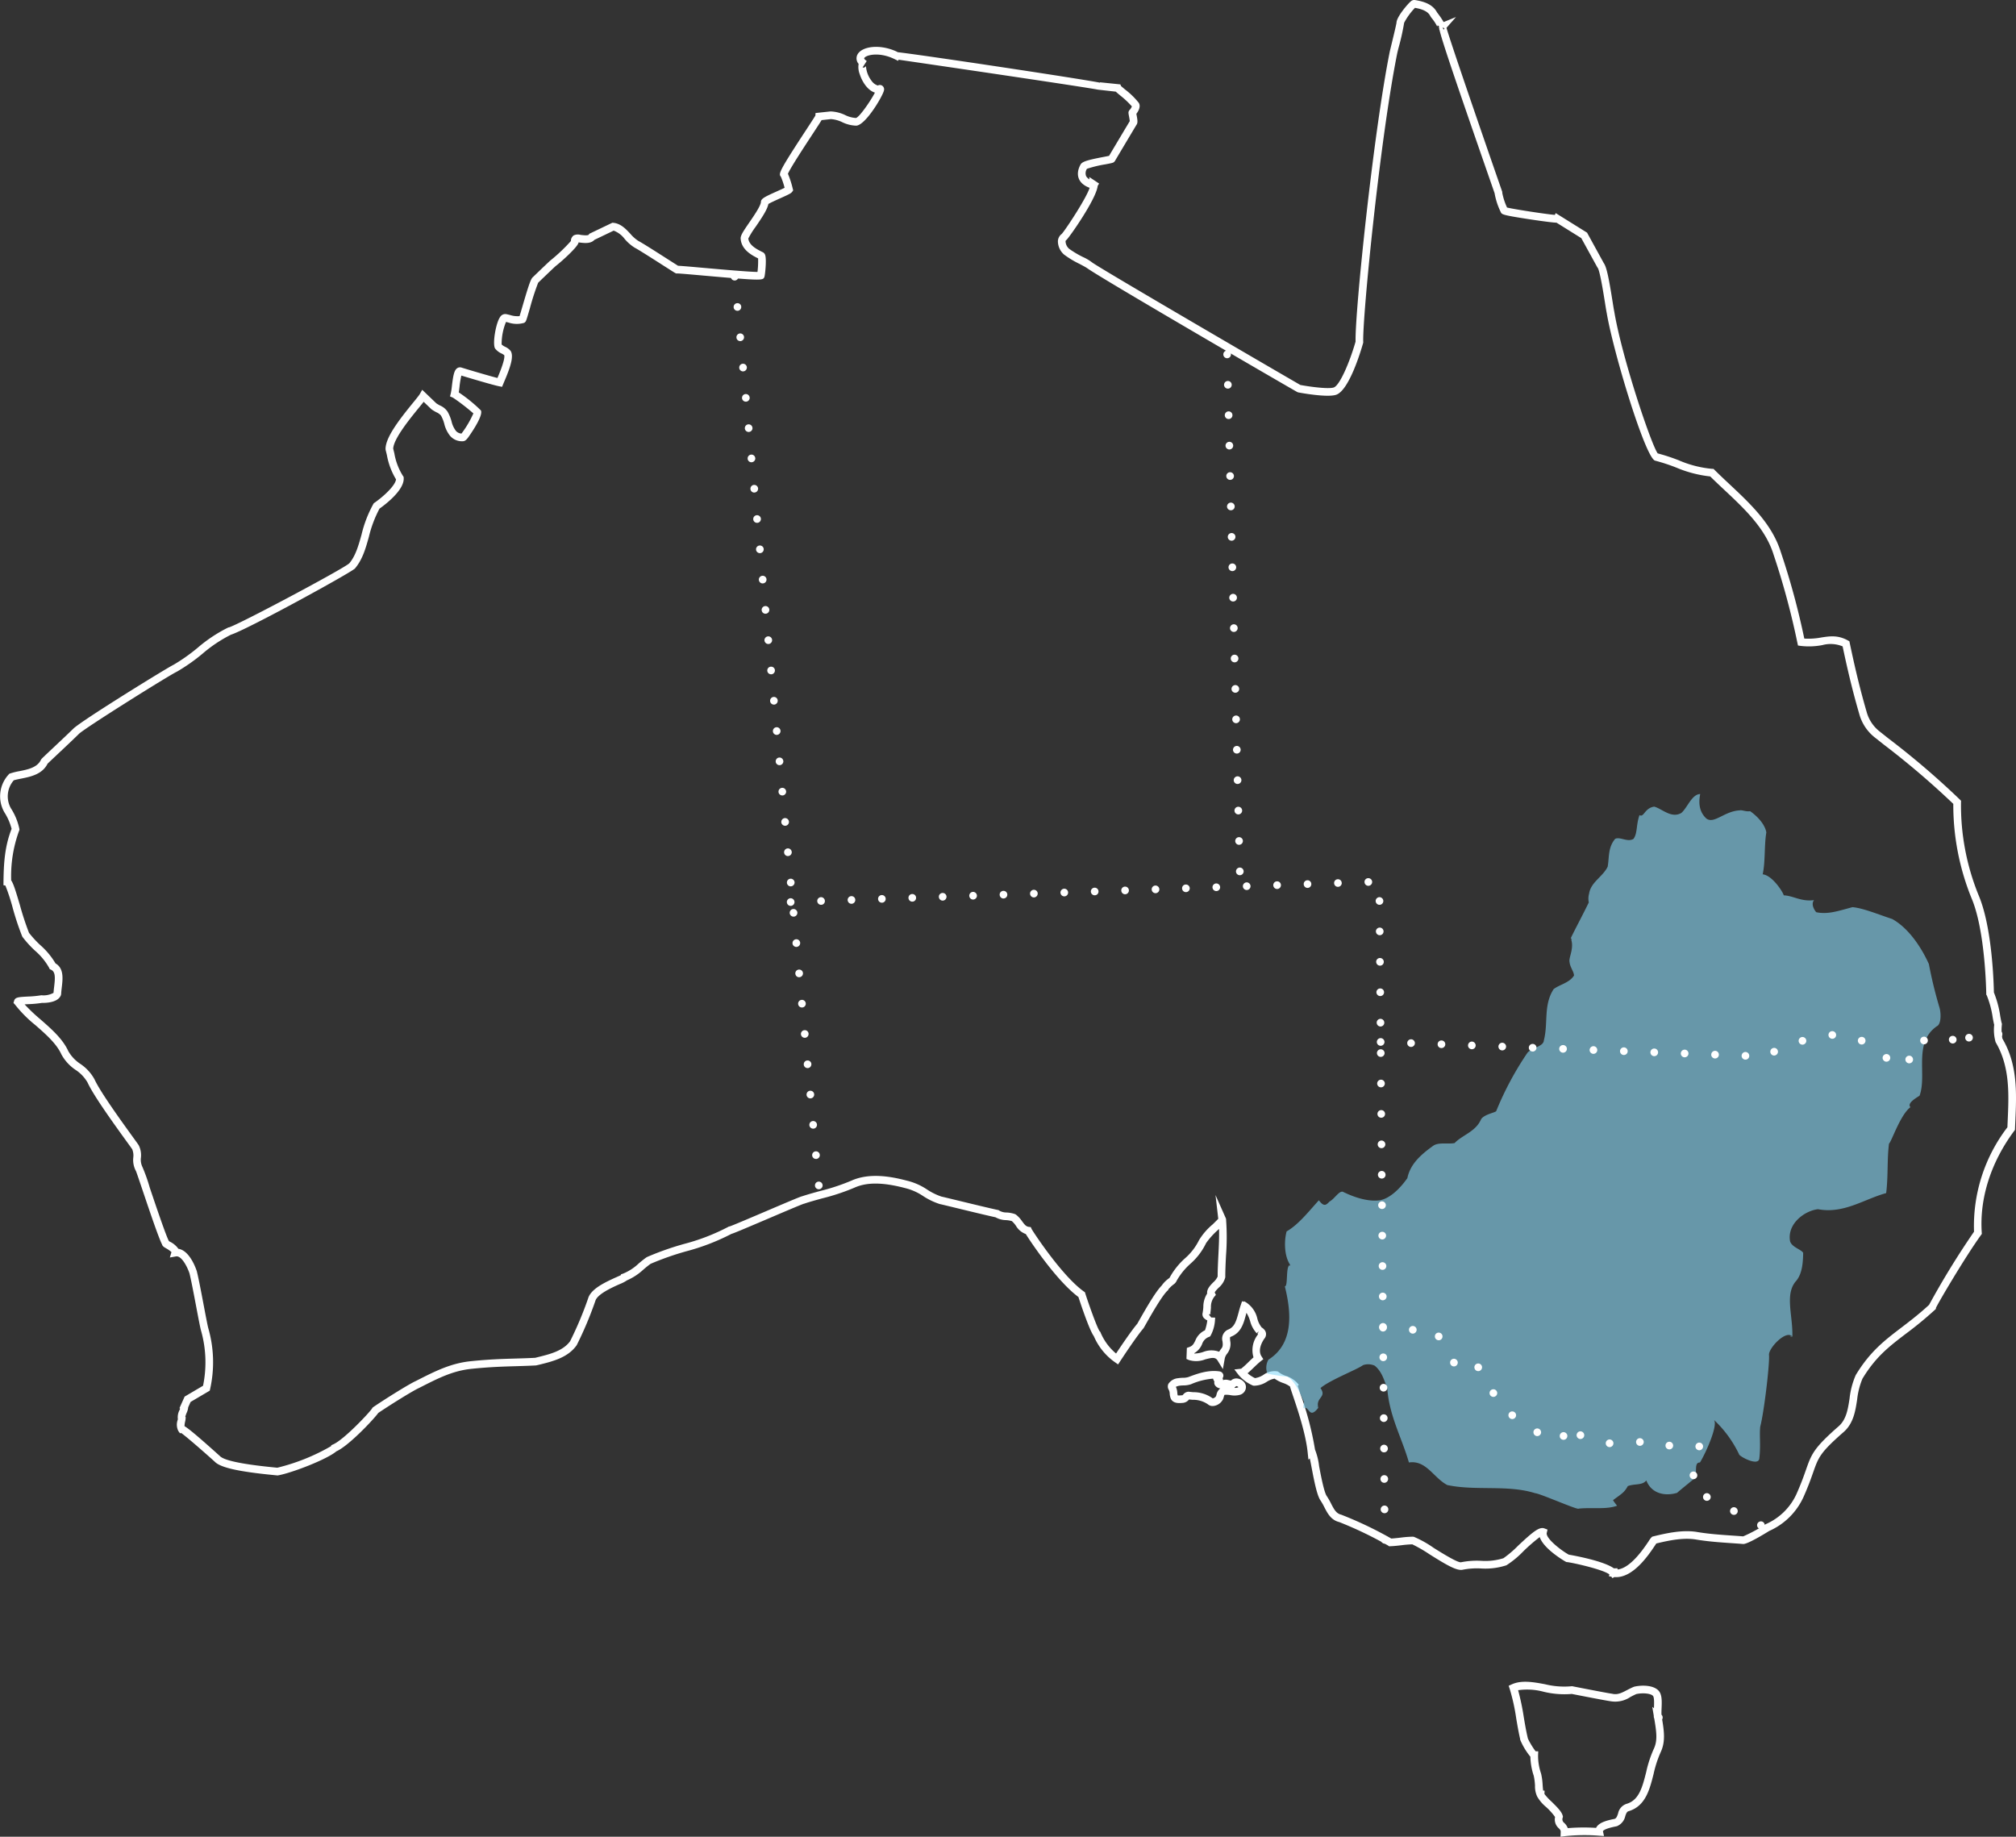 <svg xmlns="http://www.w3.org/2000/svg" viewBox="0 0 431.772 393.375"><rect x="0" y="0" width="431.772" height="393.375" fill="#333333" stroke="none"/><defs><style>.a{fill:#fff;}.b{fill:#8adaf9;opacity:0.6;}</style></defs><title>Basin-Aus-Map</title><path class="a" d="M1004.837,645.484a1.495,1.495,0,0,1-1.005-.36,5.514,5.514,0,0,0-3.293-.972c-.253-.022-.503-.045-.749-.072-.018.019-.037.04-.057.06a1.867,1.867,0,0,1-1.193.664l-.174.014c-.719.062-2.053.171-2.519-.998a3.485,3.485,0,0,1-.202-.998,1.887,1.887,0,0,0-.182-.781,1.363,1.363,0,0,1-.102-1.3,2.772,2.772,0,0,1,2.077-1.216,8.578,8.578,0,0,1,1.045-.088,3.843,3.843,0,0,0,1.153-.155c1.869-.704,4.198-1.575,6.668-1.215a.95.95,0,0,1,.798.647.925.925,0,0,1-.144.817.85.85,0,0,1,.104.418,1.792,1.792,0,0,1,.964-.069l.721.162a1.709,1.709,0,0,1,1.522-.432,2.201,2.201,0,0,1,1.399.872,1.633,1.633,0,0,1,.222,1.457,1.796,1.796,0,0,1-1.098,1.114,4.484,4.484,0,0,1-2.169.093,4.782,4.782,0,0,0-1.24-.054,1.972,1.972,0,0,0-.147.418,4.218,4.218,0,0,1-.192.562,2.634,2.634,0,0,1-1.776,1.362A2.016,2.016,0,0,1,1004.837,645.484Zm-5.25-1.429.012.002Zm.053-1.636a1.177,1.177,0,0,1,.163.012c.279.035.578.062.882.089a7.004,7.004,0,0,1,4.177,1.326,1.096,1.096,0,0,0,.687-.44,2.718,2.718,0,0,0,.112-.346,2.229,2.229,0,0,1,.821-1.345,1.423,1.423,0,0,1-.399-.103,1.44,1.44,0,0,1-.787-.661,1.014,1.014,0,0,1-.075-.727.934.934,0,0,1-.156-.25l-.137-.325.012-.031a14.677,14.677,0,0,0-4.725,1.196,5.145,5.145,0,0,1-1.664.259,7.027,7.027,0,0,0-.841.067,2.676,2.676,0,0,0-.745.232,3.536,3.536,0,0,1,.311,1.289,2.217,2.217,0,0,0,.093.55,4.53,4.53,0,0,0,.862-.027l.191-.016c-.025-.006.073-.107.139-.174A1.529,1.529,0,0,1,999.64,642.42Zm9.918-.824a1.845,1.845,0,0,0,.686-.084.171.171,0,0,0,.09-.083c-.057-.079-.134-.15-.431-.22-.017.015-.146.125-.231.198-.053.044-.106.089-.161.134Z" transform="translate(-745.126 -344.356)"/><path class="a" d="M1079.348,737.731l.038-.969c.016-.409-.107-.535-.403-.837a2.49,2.49,0,0,1-.805-2.423,13.149,13.149,0,0,0-1.928-2.146,8.167,8.167,0,0,1-1.9-2.233,5.073,5.073,0,0,1-.467-2.328,12.878,12.878,0,0,0-.272-2.125,13.653,13.653,0,0,1-.716-4.075,14.676,14.676,0,0,1-2.168-3.587,1.079,1.079,0,0,1-.042-.27c-.334-1.445-.581-2.909-.821-4.325a42.729,42.729,0,0,0-1.392-6.316l-.233-.699.672-.305c2.107-.954,4.65-.483,7.109-.026a17.218,17.218,0,0,0,5.629.44l.143-.023.144.028c2.977.585,7.867,1.529,8.322,1.57l.139.021c1.151.283,2.005-.163,3.189-.778.454-.236.927-.48,1.441-.696l.139-.045c1.75-.388,4.116-.289,5.176.856.767.826.711,2.247.652,3.751-.021.502-.039.982-.023,1.4a.833.833,0,0,1,.17.964l-.027.056c.438,2.616.688,4.756-.249,6.861a23.834,23.834,0,0,0-1.583,4.808c-.849,3.353-1.727,6.818-5.241,7.948-.438.097-.561.315-.826,1.078a2.993,2.993,0,0,1-1.788,2.163l-.219.051c-2.447.481-2.738.934-2.772,1.019l.217,1.043-1.06-.073a39.797,39.797,0,0,0-7.284.098Zm-3.446-9.154a12.581,12.581,0,0,0,1.494,1.608c1.332,1.303,2.221,2.219,2.424,3.061l.045.183-.04.185a.964.964,0,0,0,.33,1.166,2.84,2.84,0,0,1,.746,1.111,41.005,41.005,0,0,1,6.058-.056,1.791,1.791,0,0,1,.123-.218c.641-.965,2.21-1.39,3.812-1.705l.049-.009c.351-.14.488-.447.727-1.134a2.701,2.701,0,0,1,1.953-2.123c2.57-.83,3.267-3.582,4.073-6.769a25.069,25.069,0,0,1,1.69-5.105c.748-1.683.527-3.458.032-6.376a.876.876,0,0,1-.096-.363l-.01-.258-.318-1.86.362.301.003-.089c.035-.894.089-2.244-.217-2.572-.474-.512-2.116-.686-3.546-.387-.445.191-.856.405-1.252.611a5.845,5.845,0,0,1-4.284.928c-.923-.116-6.372-1.182-8.299-1.56a18.821,18.821,0,0,1-6.038-.469,13.513,13.513,0,0,0-5.456-.33,50.784,50.784,0,0,1,1.213,5.792c.243,1.435.494,2.918.832,4.356l.054.229a16.569,16.569,0,0,0,1.64,2.698l.568.019-.032.821a11.578,11.578,0,0,0,.642,3.942,13.321,13.321,0,0,1,.333,2.463c.028.36.066.847.111,1.18l.305.012Zm-.022-.046Z" transform="translate(-745.126 -344.356)"/><path class="a" d="M1090.464,682.352l-.233-.322-.513-.086.087-.406c-1.479-1.098-7.969-2.522-9.026-2.624l-.166-.017-.17-.081c-.055-.029-4.686-2.653-5.551-5.264a38.101,38.101,0,0,0-3.491,3.028,19.708,19.708,0,0,1-3.646,3.013,14.46,14.46,0,0,1-5.482.679,15.586,15.586,0,0,0-3.893.277c-1.281.267-3.525-1.071-7.081-3.304a30.035,30.035,0,0,0-3.7-2.137,22.058,22.058,0,0,0-2.312.191c-.768.089-1.564.182-2.375.212l-.282.011-.23-.165a81.662,81.662,0,0,0-10.44-5.018c-1.772-.422-2.524-1.884-3.188-3.174a12.89,12.89,0,0,0-.83-1.456c-.716-1.036-1.262-3.673-1.9-7.012-.127-.66-.27-1.409-.397-1.998l-.292.273-.171-1.635c-.416-3.978-2.171-9.181-3.113-11.975-.347-1.026-.554-1.642-.649-2.043a5.304,5.304,0,0,0-1.49-.766,7.165,7.165,0,0,1-1.824-.936,4.452,4.452,0,0,0-1.602.634,5.134,5.134,0,0,1-2.854.886l-.233-.058a8.356,8.356,0,0,1-3.037-2.272l-.888-1.158,1.451-.155a17.73,17.73,0,0,0,1.544-1.398c.369-.355.746-.718,1.106-1.037a5.374,5.374,0,0,1,.97-4.923l.014-.02a1.486,1.486,0,0,0-.139-.092l.232-.399-.048-.069-.337.354a6.083,6.083,0,0,1-1.414-2.613,7.025,7.025,0,0,0-.789-1.776q-.053.195-.104.39c-.516,1.921-1.048,3.907-3.26,4.746-.158.068-.198.086-.121.85a3.339,3.339,0,0,1-.577,2.661c-.029.042-.065.089-.104.141a2.342,2.342,0,0,0-.507,1.155l-.378,2.116-1.126-1.83c-.465-.754-1.142-.662-2.683-.247a5.234,5.234,0,0,1-3.483.126l-.508-.225.09-2.366.523-.186c.729-.258.949-.703,1.284-1.377a4.048,4.048,0,0,1,2.07-2.21,9.527,9.527,0,0,0,.498-2.112,2.765,2.765,0,0,1-.607-.4,1.171,1.171,0,0,1-.397-1.193,10.483,10.483,0,0,0,.155-1.297,5.315,5.315,0,0,1,.818-2.867c-.122-.943.674-1.758,1.281-2.378a3.8,3.8,0,0,0,.967-1.26c.001-1.487.08-3.058.157-4.577.096-1.897.194-3.843.139-5.631-.069.067-.141.138-.215.21a16.69,16.69,0,0,0-2.55,2.821,13.915,13.915,0,0,1-3.379,4.448,14.289,14.289,0,0,0-2.928,3.618,1.761,1.761,0,0,1-.665.794,7.527,7.527,0,0,0-1.11,1.045l-.065.195-.137.106c-1.199,1.121-3.573,5.316-4.587,7.106-.229.404-.403.712-.502.877l-.082.113c-1.572,1.83-4.902,6.933-4.936,6.984l-.462.708-.693-.483a13.128,13.128,0,0,1-4.506-5.575c-.962-1.301-2.873-7.076-3.297-8.381-4.596-3.409-10.073-11.562-11.274-13.487a4.025,4.025,0,0,1-2.1-1.752,5.323,5.323,0,0,0-.891-1.022,5.663,5.663,0,0,0-1.25-.205,4.714,4.714,0,0,1-2.235-.604c-1.938-.422-5.452-1.275-8.29-1.965-1.786-.434-3.235-.786-3.686-.883a14.639,14.639,0,0,1-3.481-1.667,12.004,12.004,0,0,0-3.966-1.757c-4.755-1.246-8.17-1.264-10.809-.068a46.303,46.303,0,0,1-6.894,2.287c-1.317.361-2.562.702-3.772,1.105l-.14.047-.03-.001c-.704.234-4.498,1.853-7.568,3.163-5.854,2.497-7.403,3.139-7.943,3.298a46.914,46.914,0,0,1-9.645,3.716,61.155,61.155,0,0,0-7.645,2.685c-.521.364-1.005.771-1.516,1.202a12.577,12.577,0,0,1-3.552,2.34,7.481,7.481,0,0,1-1.54.796c-1.57.698-4.837,2.153-5.235,3.616a77.838,77.838,0,0,1-3.954,9.398l-.071.121c-1.869,2.629-5.156,3.438-8.055,4.15l-.635.142c-1.574.084-2.999.125-4.421.167-2.728.079-5.549.162-9.419.564-3.931.405-7.038,1.982-10.637,3.808l-.535.272c-1.642.751-6.968,4.138-8.767,5.371-.991,1.385-6.29,6.999-8.929,8.199l-.006-.014c-2.007,1.751-9.68,4.691-12.517,5.177l-.11.019-.68-.067c-7.792-.757-11.624-1.629-12.815-2.914-2.895-2.601-6.222-5.476-7.156-6.114l-.248.073-.34-.466a3.026,3.026,0,0,1-.16-2.393c.014-.065.028-.126.04-.181a3.252,3.252,0,0,1,.372-1.965c.034-.086.076-.19.113-.289l-.14-.104,1.104-2.467,3.948-2.326a24.872,24.872,0,0,0-.439-11.831c-.176-.608-.546-2.56-1.014-5.03-.502-2.648-1.07-5.65-1.452-7.202-.403-1.243-1.669-3.863-2.899-3.635l-1.306.233.342-1.153a5.493,5.493,0,0,0-1.14-.809c-.452-.265-.77-.451-.866-.82-.685-1.322-2.307-6.07-4.192-11.66-.642-1.904-1.25-3.706-1.395-4.054a4.939,4.939,0,0,1-.58-2.931,3.573,3.573,0,0,0-.231-1.763c-.209-.301-.658-.921-1.24-1.726-2.459-3.399-7.037-9.727-8.309-12.535a8.049,8.049,0,0,0-2.574-2.728,9.382,9.382,0,0,1-3.052-3.338c-1.044-2.303-3.352-4.321-5.585-6.272a27.091,27.091,0,0,1-4.354-4.392l-.315-.34.169-.564c.267-.661.94-.697,2.937-.806a21.599,21.599,0,0,0,2.723-.253l.098-.02.102.004a4.398,4.398,0,0,0,2.549-.527c.025-.425.078-.877.133-1.337.226-1.892.3-3.165-.672-3.61l-.274-.126-.127-.274a13.664,13.664,0,0,0-3.022-3.675,22.612,22.612,0,0,1-2.676-2.939l-.081-.142a57.89,57.89,0,0,1-2.051-6.188,42.809,42.809,0,0,0-1.54-4.681l-.417-.081.008-.685c.047-3.789.217-7.511,1.737-11.377a12.203,12.203,0,0,0-1.543-3.54,6.883,6.883,0,0,1,.91-8.102l.14-.159.199-.072a14.183,14.183,0,0,1,1.97-.487c1.792-.357,3.822-.763,4.608-2.428.111-.205.111-.205,2.373-2.333,1.551-1.459,3.481-3.274,4.545-4.319l0,0c1.681-1.689,20.266-13.152,21.491-13.706a38.633,38.633,0,0,0,5.173-3.654,31.48,31.48,0,0,1,6.42-4.271l.175-.08.09.003c2.331-.729,24.625-12.597,25.782-13.733,1.342-1.591,1.956-3.783,2.606-6.104a25.975,25.975,0,0,1,2.538-6.595l.091-.153.146-.102c1.887-1.307,4.468-3.661,4.619-5.02a15.171,15.171,0,0,1-1.953-5.189c-.085-.354-.172-.713-.265-1.076l-.026-.19c-.04-2.466,2.877-6.254,5.868-9.922.672-.824,1.307-1.602,1.466-1.885l.518-.921,3.027,2.903a7.88,7.88,0,0,0,.787.463,3.667,3.667,0,0,1,1.617,1.319,8.681,8.681,0,0,1,.853,2.089,5.299,5.299,0,0,0,.933,2.023,1.704,1.704,0,0,0,1.197.581,21.838,21.838,0,0,0,2.547-4.322,45.532,45.532,0,0,0-4.352-3.357l-.656-.286.18-.695a14.492,14.492,0,0,0,.223-1.496c.274-2.269.475-3.388,1.133-3.84a1.044,1.044,0,0,1,.862-.158c1.401.438,5.898,1.772,7.763,2.248,1.525-3.565,1.546-4.596,1.453-4.89a3.272,3.272,0,0,0-.572-.349,3.628,3.628,0,0,1-1.402-1.098c-.567-1.01.171-5.41,1.075-6.691a1.3,1.3,0,0,1,1.309-.652c.307.063.574.128.834.192a5.125,5.125,0,0,0,2.04.24c.148-.46.401-1.33.631-2.12,1.412-4.85,1.797-5.855,2.217-6.224,2.313-2.227,3.527-3.38,3.819-3.629l.121-.091a36.759,36.759,0,0,0,4.205-4.017,1.478,1.478,0,0,1,.584-1.196,2.074,2.074,0,0,1,1.489-.121c.392.05,1.586.201,1.754-.052l.125-.188,4.937-2.364.229.022c1.57.157,2.651,1.313,3.606,2.334a7.878,7.878,0,0,0,1.74,1.549c.844.429,4.076,2.496,6.436,4.006.877.561,1.714,1.096,2.056,1.308.726.027,2.545.186,5.627.46,3.678.326,9.563.849,11.382.86a19.862,19.862,0,0,0,.133-2.901c-1.482-.732-3.556-1.899-3.735-4.175-.087-.667.507-1.567,1.859-3.533.992-1.442,2.34-3.403,2.478-4.324-.04-.769.86-1.173,3.459-2.342.526-.237,1.188-.534,1.611-.745a15.753,15.753,0,0,0-.785-2.349c-.502-.668-.634-.844,5.307-9.907.902-1.377,1.833-2.796,2.071-3.219l.032-.539,3.223-.344a7.976,7.976,0,0,1,3.119.778,6.016,6.016,0,0,0,2.318.629c.756-.2,3.165-3.69,4.058-5.433-1.616-.518-2.746-2.37-3.26-3.973a4.195,4.195,0,0,1-.229-2.181,1.786,1.786,0,0,1-.224-2.049c.965-1.714,4.821-2.295,8.537-.508l-.02.043c5.229.582,39.048,5.672,43.396,6.538l.009-.081,4.358.448.145.346c.146.144.537.471.858.739a16.654,16.654,0,0,1,2.934,2.855c.488.732-.022,1.738-.508,2.364.011.059.024.123.036.191.196,1.048.322,1.724-.007,2.157-.389.649-3.813,6.376-4.617,7.75l-.176.21c-.224.191-.392.228-1.855.507a25.47,25.47,0,0,0-3.961.957,1.716,1.716,0,0,0-.172,1.586,1.77,1.77,0,0,0,.714.668l-.053-.498,2.111,1.404-.304.504c-.288,2.831-6.24,11.273-6.706,11.586a.388.388,0,0,0-.175.341,2.25,2.25,0,0,0,.763,1.539,20.215,20.215,0,0,0,3.001,1.784,9.483,9.483,0,0,1,1.924,1.143c1.933,1.443,42.608,25.106,44.6,26.243,2.216.408,6.007.899,7.136.541,1.281-.399,3.42-5.388,4.691-9.832-.162-6.262,3.822-44.746,7.337-62.176.019-.089.111-.47.242-1.011.307-1.259,1.111-4.565,1.185-5.091.002-1.281,2.528-4.169,3.072-4.598a1.065,1.065,0,0,1,.919-.269c1.775.291,3.709.835,4.679,2.615.021.033.102.14.206.281a16.302,16.302,0,0,1,1.218,1.815l2.648-1.078-2.035,2.309c.789,2.861,7.418,22.128,11.895,34.995l.055.157-.011.166a13.69,13.69,0,0,0,1.028,3.17c1.416.36,8.321,1.421,10.253,1.583l.159-.391,6.726,4.192,3.589,6.536c.606.819,1.092,3.322,1.856,8.113.162,1.016.296,1.857.388,2.294,1.688,9.984,7.925,28.493,9.299,30.331a41.476,41.476,0,0,1,4.503,1.477,23.164,23.164,0,0,0,7.131,1.83l.32.012.227.226c1.027,1.023,2.13,2.057,3.196,3.057,4.492,4.21,9.138,8.565,10.993,14.546a159.888,159.888,0,0,1,5.024,18.513,14.611,14.611,0,0,0,3.635-.232c1.826-.282,3.553-.55,5.692.627l.33.181.077.368c.873,4.152,1.983,9.147,3.607,14.716a7.993,7.993,0,0,0,2.897,4.314l1.835,1.456a174.396,174.396,0,0,1,15.25,13.054l.254.253-.014.358a51.064,51.064,0,0,0,3.772,19.876c2.924,6.884,3.242,19.013,3.273,20.815a21.767,21.767,0,0,1,1.37,5.146c.105.562.226,1.2.278,1.348l.06.167.004.223a9.743,9.743,0,0,0,.109,3.006c3.301,5.582,3.032,11.688,2.772,17.591-.025.571-.051,1.139-.072,1.704l-.01.254-.151.204c-4.982,6.685-7.455,14.417-6.962,21.775l.02.295-.173.239c-3.362,4.652-9.116,14.419-9.659,15.618l-.01.214-.246.228a78.944,78.944,0,0,1-6.154,5.065c-3.616,2.758-6.473,4.936-9.327,9.646a16.136,16.136,0,0,0-1.143,4.513c-.378,2.436-.769,4.953-2.772,6.812-5.148,4.493-5.494,5.478-6.64,8.738-.463,1.318-1.039,2.959-2.078,5.293a14.514,14.514,0,0,1-7.331,7.253c-1.352.839-4.44,2.692-5.467,2.794l-.073.007-.073-.006c-.798-.064-1.605-.119-2.416-.175-2.454-.169-4.99-.344-7.522-.758-2.71-.494-5.857.148-8.639.825-.061.091-.146.223-.252.38-1.326,1.987-4.769,7.18-8.738,6.811Zm1.053-2.123.082.259c2.795-.317,5.649-4.594,6.643-6.082a4.775,4.775,0,0,1,.588-.802l.155-.143.205-.051c3.012-.739,6.481-1.484,9.584-.915,2.441.399,4.939.571,7.356.737.785.054,1.565.107,2.336.169a31.515,31.515,0,0,0,4.78-2.586l.139-.068a12.848,12.848,0,0,0,6.478-6.373c1.031-2.319,1.595-3.926,2.048-5.216,1.189-3.386,1.634-4.652,7.089-9.413,1.568-1.456,1.899-3.588,2.25-5.846a17.186,17.186,0,0,1,1.327-5.047c3.05-5.039,6.164-7.413,9.769-10.163,1.859-1.418,3.782-2.884,5.939-4.876a177.003,177.003,0,0,1,9.624-15.666,34.771,34.771,0,0,1,7.149-22.363c.019-.485.04-.972.062-1.46.25-5.665.508-11.523-2.586-16.764a9.626,9.626,0,0,1-.305-3.723c-.08-.275-.163-.71-.307-1.474a20.485,20.485,0,0,0-1.28-4.812l-.113-.19-.002-.221c-.001-.134-.177-13.408-3.148-20.405a53.133,53.133,0,0,1-3.91-20.213,176.333,176.333,0,0,0-14.859-12.679l-1.844-1.462a9.616,9.616,0,0,1-3.459-5.192c-1.575-5.395-2.676-10.292-3.543-14.398a6.73,6.73,0,0,0-4.326-.276,15.077,15.077,0,0,1-4.667.173l-.562-.078-.125-.553a163.641,163.641,0,0,0-5.108-18.926c-1.738-5.599-6.223-9.803-10.56-13.868-.999-.936-2.03-1.902-3.009-2.869a25.779,25.779,0,0,1-7.316-1.915,40.47,40.47,0,0,0-4.523-1.477c-2.114-.783-8.905-23.21-10.317-31.562-.089-.42-.229-1.29-.397-2.341-.321-2.01-1.072-6.718-1.541-7.38l-.1-.143-3.417-6.22-5.306-3.307c-.955-.021-4.254-.495-6.102-.78-5.407-.834-5.621-.994-5.818-1.444a15.005,15.005,0,0,1-1.345-4.098c-8.824-25.358-11.279-32.706-11.809-35.011q-.038-.029-.076-.063l.05-.057a3.433,3.433,0,0,1-.098-.683l-.283-.113.001-.003h-.001a.532.532,0,0,0-.038.306,9.476,9.476,0,0,0-1.2-1.858,2.921,2.921,0,0,1-.357-.534c-.567-1.034-1.923-1.442-3.236-1.676a13.931,13.931,0,0,0-2.325,3.202,50.06,50.06,0,0,1-1.23,5.486c-.126.517-.215.882-.232.958-3.714,18.42-7.496,56.801-7.299,61.912l.005.13-.035.125c-.48,1.696-3.017,10.199-5.811,11.07-1.923.608-7.433-.4-8.056-.517l-.161-.048c-.358-.148-42.87-24.841-45.148-26.621l-.01.009c-.159-.134-.927-.539-1.542-.864a19.838,19.838,0,0,1-3.318-2.002,3.828,3.828,0,0,1-1.316-2.864,2.031,2.031,0,0,1,.828-1.558c.812-.904,5.241-7.582,5.967-9.873a5.427,5.427,0,0,1-.902-.42c-1.674-.981-2.067-2.68-1.053-4.543.344-.634,1.332-.962,5.033-1.669.395-.075.826-.158,1.088-.215,1.002-1.701,3.949-6.628,4.431-7.433-.017-.26-.12-.812-.168-1.065-.116-.62-.151-.808-.035-1.075l.059-.136.102-.106a2.401,2.401,0,0,0,.494-.773,19.079,19.079,0,0,0-2.522-2.364c-.448-.375-.733-.615-.921-.795l-3.861-.434c-2.772-.567-37.4-5.648-42.672-6.411l-.07.25-.879-.423c-3.18-1.53-6.004-.866-6.398-.166-.073.13.213.41.535.619l.003.002-.892,1.375a.576.576,0,0,0,.726-.315,5.759,5.759,0,0,0,1.198,3.181,2.555,2.555,0,0,0,1.344,1.011.89.89,0,0,1,.908.013.946.946,0,0,1,.39,1.083c-.26,1.162-3.841,7.28-5.882,7.499a7.296,7.296,0,0,1-3.039-.745,6.693,6.693,0,0,0-2.418-.662l-2.007.219c-.288.483-.865,1.369-2.03,3.147-1.661,2.534-4.67,7.125-5.176,8.342a20.122,20.122,0,0,1,1.027,3.183l.098.375-.227.313c-.231.319-.659.532-2.554,1.384-.796.358-2.068.93-2.534,1.219-.24,1.198-1.293,2.799-2.725,4.881a17.585,17.585,0,0,0-1.571,2.517c.163,1.392,1.616,2.208,3.095,2.929a.954.954,0,0,1,.488.532c.391.932-.013,4.458-.137,4.758-.319.777-.346.841-13.009-.283-2.608-.231-5.301-.471-5.683-.458l-.177.006-.164-.068c-.125-.052-.208-.1-2.397-1.5-2.2-1.407-5.524-3.534-6.321-3.939a9.121,9.121,0,0,1-2.169-1.877,5.256,5.256,0,0,0-2.364-1.79l-4.127,1.976c-.781.87-2.205.689-3.168.567-.068-.009-.144-.018-.219-.027a1.229,1.229,0,0,1-.033.13c-.333,1.055-3.942,4.244-4.88,4.939l.003.003c-.259.222-1.52,1.421-3.748,3.566a53.652,53.652,0,0,0-1.777,5.499c-.798,2.743-.813,2.756-1.055,2.967l-.121.105-.152.052a5.621,5.621,0,0,1-3.304-.11c-.156-.038-.314-.077-.475-.114a12.415,12.415,0,0,0-.939,4.829,2.941,2.941,0,0,0,.753.495,3.253,3.253,0,0,1,1.152.853l.057.085c.669,1.162-.091,3.477-1.438,6.595l-.432,1.039-.659-.126c-1.182-.226-6.247-1.731-8.06-2.284a19.968,19.968,0,0,0-.401,2.471c-.051.422-.098.81-.149,1.137a32.004,32.004,0,0,1,4.741,3.862l.036.097c.403,1.346-2.788,5.717-2.821,5.759-.303.382-.612.725-1.057.738a3.356,3.356,0,0,1-2.788-1.185,6.631,6.631,0,0,1-1.226-2.571,7.365,7.365,0,0,0-.7-1.745,2.66,2.66,0,0,0-.981-.705,8.671,8.671,0,0,1-1.017-.612l-.084-.07-1.624-1.557c-.258.33-.595.744-1.026,1.272-1.907,2.339-5.435,6.664-5.498,8.772.085.335.166.666.245.995a13.166,13.166,0,0,0,1.848,4.843l.134.187.017.229c.195,2.59-3.987,5.739-5.175,6.578a25.27,25.27,0,0,0-2.279,6.048c-.699,2.497-1.36,4.856-2.984,6.775-.993.98-23.126,13.109-26.573,14.185l.002.003a29.823,29.823,0,0,0-6.079,4.063,39.596,39.596,0,0,1-5.457,3.833c-1.614.733-19.916,12.199-21.02,13.348-1.132,1.12-3.069,2.942-4.627,4.406-.892.839-1.812,1.704-2.075,1.963-1.136,2.297-3.668,2.803-5.707,3.21-.564.113-1.101.22-1.535.354a5.218,5.218,0,0,0-.608,6,12.952,12.952,0,0,1,1.804,4.396l.025.209-.079.195a28.388,28.388,0,0,0-1.697,10.635c.463.637.921,2.083,1.877,5.321a60.312,60.312,0,0,0,1.941,5.906,21.933,21.933,0,0,0,2.44,2.653,16.003,16.003,0,0,1,3.236,3.898c1.83,1.052,1.56,3.316,1.341,5.152-.058.483-.115.957-.131,1.393l-.052.258c-.611,1.623-3.315,1.677-4.087,1.66a23.876,23.876,0,0,1-2.873.265c-.253.014-.539.029-.813.047A36.988,36.988,0,0,0,753.76,562.65c2.363,2.067,4.808,4.204,5.997,6.83a8.06,8.06,0,0,0,2.573,2.727,9.388,9.388,0,0,1,3.054,3.339c1.204,2.659,5.891,9.138,8.143,12.251.592.818,1.048,1.449,1.285,1.792a4.708,4.708,0,0,1,.497,2.682,3.554,3.554,0,0,0,.327,2.028,35.974,35.974,0,0,1,1.562,4.407c1.312,3.892,3.495,10.361,4.108,11.459.063.038.141.082.226.132a4.758,4.758,0,0,1,1.8,1.516c2.45.36,3.792,4.322,3.951,4.817.407,1.649.98,4.674,1.486,7.343.423,2.234.824,4.346.984,4.901a26.338,26.338,0,0,1,.374,12.982l-.081.339-4.101,2.416-.512,1.144a3.522,3.522,0,0,1-.326,1.177,7.322,7.322,0,0,0-.295.833l.08.086-.014.34a4.258,4.258,0,0,1-.102.624,4.636,4.636,0,0,0-.134.982c.882.525,2.785,2.088,7.586,6.407.635.681,3.15,1.606,11.825,2.449l.462.046a43.537,43.537,0,0,0,11.548-4.64l.006-.173.46-.209c2.377-1.08,7.86-6.938,8.298-7.692l.092-.157.157-.116c1.744-1.21,7.356-4.784,9.116-5.589l.505-.257c3.588-1.819,6.977-3.539,11.209-3.976,3.93-.409,6.782-.492,9.54-.572,1.386-.041,2.775-.081,4.304-.162l.408-.101c2.727-.67,5.546-1.363,7.071-3.453a76.145,76.145,0,0,0,3.833-9.1c.543-1.998,3.33-3.389,6.136-4.638.311-.139.675-.301.913-.418l.006-.158.521-.186a10.692,10.692,0,0,0,3.262-2.13c.537-.452,1.092-.92,1.7-1.34l.127-.071a61.848,61.848,0,0,1,7.917-2.792,44.479,44.479,0,0,0,9.411-3.63l.203-.114.115.005c.714-.237,4.568-1.882,7.688-3.212,6.179-2.637,7.487-3.173,7.922-3.276,1.234-.407,2.537-.765,3.798-1.11a45.158,45.158,0,0,0,6.652-2.199c3.941-1.787,8.645-.878,11.839-.037a13.353,13.353,0,0,1,4.449,1.946,13.279,13.279,0,0,0,3.039,1.486c.402.084,1.869.44,3.677.88,2.906.705,6.522,1.584,8.402,1.988l.167.036.139.1a3.054,3.054,0,0,0,1.576.404,6.566,6.566,0,0,1,1.786.34l.191.102a6.256,6.256,0,0,1,1.337,1.444c.52.705.842,1.107,1.405,1.185l.455.061.185.421c.378.68,6.504,10.038,11.184,13.372l.225.16.082.263c.565,1.812,2.55,7.468,3.099,8.12l.123.113.047.13a11.821,11.821,0,0,0,3.317,4.493c.986-1.489,3.241-4.845,4.538-6.372.099-.168.253-.439.448-.785,1.765-3.118,3.56-6.158,4.774-7.381a6.341,6.341,0,0,1,1.508-1.528c.072-.06.137-.112.19-.155a15.442,15.442,0,0,1,3.291-4.155,12.493,12.493,0,0,0,3.012-3.891,13.582,13.582,0,0,1,2.928-3.39c.437-.426.961-.938,1.197-1.207l-.588-5.077,2.181,4.913a.862.862,0,0,1,.088.442,51.425,51.425,0,0,1-.02,7.606c-.077,1.524-.156,3.102-.155,4.568l-.009.123a4.346,4.346,0,0,1-1.425,2.207c-.285.292-.816.836-.823,1.035l.247.485-.351.413a3.509,3.509,0,0,0-.711,2.292c-.029.381-.061.806-.139,1.26a1.069,1.069,0,0,0,.244.102.637.637,0,0,0-.267.02c-.009.051-.02.102-.03.153l-.026.098a.55.55,0,0,0,.027-.241.758.758,0,0,0-.239.128l.488.62.847.027-.037.54a8.031,8.031,0,0,1-.956,3.351l-.142.17-.209.076a2.421,2.421,0,0,0-1.448,1.512,3.959,3.959,0,0,1-1.679,1.963l-.003.081a6.294,6.294,0,0,0,1.884-.326,4.799,4.799,0,0,1,3.449-.057,4.023,4.023,0,0,1,.37-.554l.118-.159c.324-.388.3-.814.232-1.478a2.138,2.138,0,0,1,1.138-2.534c1.391-.527,1.775-1.73,2.29-3.651.139-.518.281-1.046.456-1.565l.303-.897.315.16.06-.142a3.455,3.455,0,0,1,.423.207,5.626,5.626,0,0,1,2.469,3.518,5.012,5.012,0,0,0,.936,1.898,2.164,2.164,0,0,1,.717.685l.064.061-.021.015a1.419,1.419,0,0,1,.152.447,1.485,1.485,0,0,1-.375,1.22c-.968,1.443-1.183,2.804-.589,3.739l.398.627-.585.457c-.436.343-.976.861-1.496,1.361-.519.499-.938.896-1.295,1.193a7.283,7.283,0,0,0,1.589,1.042,4.603,4.603,0,0,0,1.809-.701,4.02,4.02,0,0,1,2.967-.746l.175.051.137.12a5.227,5.227,0,0,0,1.528.794,5.776,5.776,0,0,1,2.268,1.347l.502.547-.227.253c.111.374.332,1.026.547,1.663a66.65,66.65,0,0,1,3.151,11.982,13.95,13.95,0,0,1,.878,3.568c.423,2.211,1.063,5.554,1.639,6.387a14.272,14.272,0,0,1,.94,1.64c.684,1.33,1.122,2.096,2.176,2.348a81.983,81.983,0,0,1,10.696,5.099c.666-.037,1.341-.115,1.996-.191a23.376,23.376,0,0,1,2.635-.202l.22.031a22.889,22.889,0,0,1,4.219,2.356c1.775,1.116,5.112,3.186,5.852,3.093a17.189,17.189,0,0,1,4.265-.317,12.973,12.973,0,0,0,4.836-.551,23.105,23.105,0,0,0,3.158-2.698c3.138-2.938,4.521-4.089,5.612-3.688l.677.254-.167.703c-.266,1.117,2.89,3.643,4.716,4.665,1.324.225,7.476,1.361,9.67,2.937.028-.003.058-.006.087-.007ZM816.239,653.927Zm194.955-30.1-.004.007a.795.795,0,0,0-.101.24Zm-164.627-191.16v0Zm61.166-32.844a.758.758,0,0,0,.089.043Zm-2.349-4.464.003.041C905.386,395.388,905.385,395.375,905.383,395.359ZM987.63,367.269l.007.01Zm66.471-17.03.185.456a.762.762,0,0,0,.205-.21l-.185-.163Z" transform="translate(-745.126 -344.356)"/><path class="b" d="M1109.259,514.414c-1.787.04-2.736,2.926-4.031,4.048-2.141,1.259-4.149-.91-5.814-1.348.013-.043-.439.778,0,0-2.09.296-2.17,2.386-3.158,1.817-.749,2.175-.395,3.861-1.278,5.087-1.284.786-2.907-.532-3.936.002-1.574,1.88-1.233,3.983-1.6,5.968-1.046,2.143-3.599,3.301-3.97,5.742a3.943,3.943,0,0,0-.068,1.903c-1.517,3.108-2.866,5.569-3.866,7.661.488.397.07.38,0,0,.84,2.086-.491,4.126-.26,5.084.107,1.145.909,2.014.96,2.898-.979,1.591-3.086,1.928-4.373,2.928-2.229,3.469-1.117,7.277-2.096,11.001-.047,1.255-2.57,1.575-3.48,2.587a67.168,67.168,0,0,0-6.725,12.555c-.423.348-2.527.686-3.222,1.697-1.118,2.689-4.075,3.412-5.679,5.127-1.398.264-3.471-.233-4.589.582-2.75,1.962-4.921,3.975-5.528,6.921-1.687,2.404-3.852,4.412-5.96,4.753-2.522.32-5.412-.626-7.881-1.842-.825-.166-1.727,1.478-2.789,2.084-.655.579-1.104,1.402-2.324-.248-2.152,2.357-4.352,5.203-6.904,6.664-.499,1.768-.627,5.109.772,7.196-.239.465-.225.053,0,0-1.062.019-.399,4.642-1.158,4.572,1.388,5.537,1.97,12.25-3.508,15.699a3.444,3.444,0,0,0-.209,3.028c.421.017,2.494.516,4.16.581,2.058.914,3.555,5.571,3.698,5.392a5.809,5.809,0,0,0-.189,1.429c1.286-.785,1.158,2.555,3.213-.118-.276-.185-.678-.618,0,0-.615-2.29,1.892-2.192.469-4.223,1.985-1.715,7.927-4.001,9.11-4.911a3.348,3.348,0,0,1,2.52.125c1.713,1.406,2.05,3.515,2.661,4.615.374,6.048,3.122,10.753,4.649,16.105,3.725-.549,5.258,3.275,8.218,4.831,6.134,1.297,12.879-.121,18.843,1.753.255-.379-.164-.396,0,0,1.072.068,9.302,3.728,9.317,3.294,2.939-.293,5.847.238,8.195-.612-.211-.322-.615-.756-.855-1.2,1.557-1.179,2.406-1.566,3.153-2.999,1.425-.577,3.081-.097,3.975-1.219,1.13,2.875,4.038,3.405,6.58,2.661.43-.405,3.882-3.196,3.85-3.183.497-1.256-.26-3.374,1.054-3.318,1.274-2.049,4.015-8.221,2.953-9.173a24.635,24.635,0,0,1,5.423,7.395c-.015.417,4.082,2.665,4.337.958.335-2.879-.002-4.98.202-6.854.817-3.107,2.052-13.516,1.875-15.36-.115-1.512,3.802-5.549,4.998-3.901-.42.055-.825-.383,0,0,.173-4.525-1.741-9.195.879-12.029,1.311-1.619,1.405-4.13,1.443-5.94-.36-.708-2.434-1.206-2.804-2.476-.688-3.785,3.18-6.57,5.986-6.872,5.53,1.036,9.836-2.147,14.592-3.45.45-3.518.175-7.297.61-10.594.537-.426,2.436-6.214,4.59-7.804-.809-.865,1.327-2.043,1.953-2.461,1.653-4.514-1.43-11.322,3.721-14.892.851-.386.93-2.474.574-3.886a93.248,93.248,0,0,1-2.301-9.425c-1.796-3.972-4.576-7.838-7.858-9.641-2.89-.945-6.184-2.328-8.498-2.536-3.147.839-5.267,1.597-7.761,1.084-.402-.435-1.186-1.72-.476-2.591-2.781.376-4.408-.942-6.498-1.023.013-.417-2.345-4.273-4.499-4.503.594-2.755.304-6.114.78-8.981-.3-1.727-1.91-3.457-3.475-4.54-.908.147-1.731-.304-2.213-.177-3.292.15-5.493,2.998-7.155,1.749-1.985-1.823-1.471-4.313-1.324-5.246" transform="translate(-745.126 -344.356)"/><path class="a" d="M919.67,598.319v-.09h0a.805.805,0,0,1,.74-.8h0a.805.805,0,0,1,.89.74h0c0,.02.01.05.01.08h0a.831.831,0,0,1-.75.81h-.07A.824.824,0,0,1,919.67,598.319Zm-.6-6.489v-.09h0a.813.813,0,0,1,.74-.801h0a.812.812,0,0,1,.89.74h0c0,.03.01.05.01.08h0a.823.823,0,0,1-.75.809h-.08A.821.821,0,0,1,919.07,591.83Zm-.6-6.49v-.08h0a.815.815,0,0,1,.74-.81h0a.818.818,0,0,1,.89.739h0v.08h0a.815.815,0,0,1-.74.811h-.08A.815.815,0,0,1,918.47,585.34Zm-.6-6.49v-.08h0a.815.815,0,0,1,.74-.809h0a.819.819,0,0,1,.89.74h0v.09h0a.805.805,0,0,1-.74.8h0a.173.173,0,0,1-.07.01h0A.825.825,0,0,1,917.87,578.85Zm-.6-6.48v-.09h0a.806.806,0,0,1,.74-.801h0a.811.811,0,0,1,.89.731h0v.09h0a.822.822,0,0,1-.74.81h-.08A.821.821,0,0,1,917.27,572.37Zm-.6-6.49c0-.03-.01-.061-.01-.09h0a.821.821,0,0,1,.75-.8h0a.811.811,0,0,1,.89.739h0v.08h0a.815.815,0,0,1-.74.81h-.08A.815.815,0,0,1,916.67,565.88Zm-.6-6.49a.255.255,0,0,1-.01-.08h0a.823.823,0,0,1,.75-.81h0a.819.819,0,0,1,.89.74h0v.079h0a.814.814,0,0,1-.74.811h-.08A.808.808,0,0,1,916.07,559.39Zm-.6-6.49a.224.224,0,0,1-.01-.08h0a.823.823,0,0,1,.75-.809h0a.818.818,0,0,1,.89.74h0v.09h0a.812.812,0,0,1-.74.8h0a.225.225,0,0,1-.08.01h0A.808.808,0,0,1,915.47,552.899Zm-.61-6.48v-.09h0a.831.831,0,0,1,.75-.811h0a.819.819,0,0,1,.89.74h0v.09h0a.805.805,0,0,1-.74.8h0a.204.204,0,0,1-.08.011h0A.824.824,0,0,1,914.86,546.42Zm-.6-6.49v-.08h0a.815.815,0,0,1,.75-.81h0a.825.825,0,0,1,.89.74h0v.08h0a.816.816,0,0,1-.75.81h-.07A.824.824,0,0,1,914.26,539.93Zm-.6-6.49v-.08h0a.815.815,0,0,1,.74-.81h0a.834.834,0,0,1,.9.74h0v.08h0a.823.823,0,0,1-.75.81h0c-.02,0-.05.01-.07.01h0A.826.826,0,0,1,913.66,533.44Zm-.6-6.49v-.08h0a.814.814,0,0,1,.74-.809h0a.818.818,0,0,1,.89.74h0a.281.281,0,0,1,.01.09h0a.821.821,0,0,1-.75.8h0a.198.198,0,0,1-.08.01h0A.822.822,0,0,1,913.06,526.95Zm-.6-6.48v-.09h0a.822.822,0,0,1,.74-.81h0a.82.82,0,0,1,.89.75h0a.198.198,0,0,1,.01.08h0a.83.83,0,0,1-.75.81h-.07A.824.824,0,0,1,912.46,520.47Zm-.6-6.49v-.09h0a.812.812,0,0,1,.74-.8h0a.819.819,0,0,1,.89.74h0c0,.02.01.05.01.08h0a.832.832,0,0,1-.75.81h-.07A.824.824,0,0,1,911.86,513.98Zm-.6-6.49v-.08h0a.815.815,0,0,1,.74-.81h0a.819.819,0,0,1,.89.74h0c0,.03.01.06.01.08h0a.832.832,0,0,1-.75.81h-.08A.807.807,0,0,1,911.26,507.49Zm-.6-6.49v-.08h0a.815.815,0,0,1,.74-.81h0a.819.819,0,0,1,.89.74h0v.09h0a.813.813,0,0,1-.74.8h0a.213.213,0,0,1-.08.01h0A.823.823,0,0,1,910.66,501Zm-.6-6.49v-.08h0a.822.822,0,0,1,.74-.81h0a.819.819,0,0,1,.89.74h0v.09h0a.822.822,0,0,1-.74.81h-.08A.822.822,0,0,1,910.06,494.51Zm-.6-6.48a.264.264,0,0,1,0-.09h0a.805.805,0,0,1,.74-.8h0a.812.812,0,0,1,.89.74h0v.08h0a.815.815,0,0,1-.74.81h-.08A.815.815,0,0,1,909.46,488.03Zm-.6-6.49a.242.242,0,0,1-.01-.08h0a.824.824,0,0,1,.75-.81h0a.819.819,0,0,1,.89.74h0v.08h0a.815.815,0,0,1-.74.81h-.08A.815.815,0,0,1,908.86,481.54Zm-.6-6.49a.224.224,0,0,1-.01-.08h0a.823.823,0,0,1,.75-.81h0a.819.819,0,0,1,.89.74h0v.09h0a.812.812,0,0,1-.74.8h0a.226.226,0,0,1-.08.01h0A.809.809,0,0,1,908.26,475.05Zm-.6-6.48a.281.281,0,0,1-.01-.09h0a.83.83,0,0,1,.75-.81h0a.819.819,0,0,1,.89.74h0v.09h0a.805.805,0,0,1-.74.8h0a.242.242,0,0,1-.08.01h0A.808.808,0,0,1,907.66,468.57Zm-.61-6.49v-.09h0a.814.814,0,0,1,.75-.8h0a.812.812,0,0,1,.89.74h0v.08h0a.815.815,0,0,1-.74.81h-.08A.824.824,0,0,1,907.05,462.08Zm-.6-6.49v-.08h0a.815.815,0,0,1,.74-.81h0a.828.828,0,0,1,.9.74h0v.08h0a.815.815,0,0,1-.75.81h-.07A.816.816,0,0,1,906.45,455.59Zm-.6-6.49v-.08h0a.815.815,0,0,1,.74-.81h0a.834.834,0,0,1,.9.74h0v.09h0a.821.821,0,0,1-.75.8h0c-.02,0-.05.01-.08.01h0A.823.823,0,0,1,905.85,449.1Zm-.6-6.48v-.09h0a.822.822,0,0,1,.74-.81h0a.819.819,0,0,1,.89.74h0a.283.283,0,0,1,.01.09h0a.821.821,0,0,1-.75.8h0a.165.165,0,0,1-.07.01h0A.824.824,0,0,1,905.25,442.62Zm-.6-6.49v-.09h0a.812.812,0,0,1,.74-.8h0a.812.812,0,0,1,.89.74h0a.191.191,0,0,1,.01.08h0a.831.831,0,0,1-.75.81h-.07A.824.824,0,0,1,904.65,436.13Zm-.6-6.49V429.56h0a.814.814,0,0,1,.74-.81h0a.819.819,0,0,1,.89.74h0c0,.03.01.05.01.08h0a.832.832,0,0,1-.75.81h-.07A.816.816,0,0,1,904.05,429.64Zm-.6-6.49v-.08h0a.815.815,0,0,1,.74-.81h0a.818.818,0,0,1,.89.74h0a.265.265,0,0,1,0,.09h0a.812.812,0,0,1-.74.8h0c-.03,0-.05.01-.08.01h0A.823.823,0,0,1,903.45,423.15Zm-.6-6.49v-.08h0a.822.822,0,0,1,.74-.81h0a.82.82,0,0,1,.89.75h0v.08h0a.822.822,0,0,1-.74.81h-.08A.816.816,0,0,1,902.85,416.66Zm-.6-6.48v-.09h0a.812.812,0,0,1,.74-.8h0a.805.805,0,0,1,.89.74h0v.08h0a.815.815,0,0,1-.74.81H903.06A.815.815,0,0,1,902.25,410.18Zm-.6-6.49a.819.819,0,0,1,.74-.89h0a.819.819,0,0,1,.89.74h0a.819.819,0,0,1-.74.89h-.08A.815.815,0,0,1,901.65,403.69Z" transform="translate(-745.126 -344.356)"/><path class="a" d="M1040.89,674.149a.818.818,0,0,1,.811-.83h0a.825.825,0,0,1,.83.811h0a.831.831,0,0,1-.811.83h-.01A.816.816,0,0,1,1040.89,674.149Zm-.06-6.519a.832.832,0,0,1,.819-.83h0a.818.818,0,0,1,.82.82h0a.809.809,0,0,1-.81.819h-.011A.821.821,0,0,1,1040.83,667.63Zm-.05-6.52a.815.815,0,0,1,.81-.819h0a.811.811,0,0,1,.83.81h0a.83.83,0,0,1-.81.83h-.01A.823.823,0,0,1,1040.78,661.109Zm-.051-6.51a.825.825,0,0,1,.81-.83h0a.833.833,0,0,1,.83.82h0a.818.818,0,0,1-.82.82h0A.816.816,0,0,1,1040.729,654.6Zm-.06-6.519a.818.818,0,0,1,.82-.82h0a.809.809,0,0,1,.819.809h0a.823.823,0,0,1-.81.83h-.01A.83.83,0,0,1,1040.67,648.08Zm-.05-6.511a.83.83,0,0,1,.81-.829h0a.819.819,0,0,1,.83.819h0a.816.816,0,0,1-.81.82h-.011A.816.816,0,0,1,1040.62,641.569Zm-.051-6.519a.81.81,0,0,1,.811-.82h0a.809.809,0,0,1,.82.81h0a.818.818,0,0,1-.811.83h-.01A.816.816,0,0,1,1040.569,635.05Zm-.06-6.51a.83.83,0,0,1,.81-.83h0a.819.819,0,0,1,.83.82h0a.815.815,0,0,1-.81.819h-.01A.821.821,0,0,1,1040.51,628.54Zm-.05-6.52a.814.814,0,0,1,.81-.819h0a.823.823,0,0,1,.83.81h0a.831.831,0,0,1-.819.83h0A.824.824,0,0,1,1040.46,622.02Zm-.05-6.51a.816.816,0,0,1,.81-.83h0a.818.818,0,0,1,.82.82h0a.808.808,0,0,1-.81.819h-.01A.805.805,0,0,1,1040.41,615.51Zm-.061-6.52a.816.816,0,0,1,.811-.82h0a.812.812,0,0,1,.83.81h0a.83.83,0,0,1-.81.83h-.01A.824.824,0,0,1,1040.35,608.99Zm-.05-6.511a.832.832,0,0,1,.81-.83h0a.832.832,0,0,1,.83.82h0a.817.817,0,0,1-.819.82h-.011A.813.813,0,0,1,1040.3,602.48Zm-.06-6.519a.817.817,0,0,1,.819-.82h0a.816.816,0,0,1,.82.811h0a.809.809,0,0,1-.811.819h-.01A.82.82,0,0,1,1040.24,595.96Zm-.051-6.51a.83.83,0,0,1,.81-.83h0a.83.83,0,0,1,.83.81h0a.82.82,0,0,1-.82.83h0A.816.816,0,0,1,1040.19,589.45Zm-.05-6.52a.81.81,0,0,1,.811-.82h0a.809.809,0,0,1,.819.81h0a.808.808,0,0,1-.81.82h-.01A.807.807,0,0,1,1040.14,582.93Zm-.06-6.51a.832.832,0,0,1,.819-.83h0a.818.818,0,0,1,.82.82h0a.815.815,0,0,1-.81.819h-.011A.815.815,0,0,1,1040.08,576.42Zm-.05-6.52a.815.815,0,0,1,.81-.819h0a.822.822,0,0,1,.83.809h0a.818.818,0,0,1-.82.82h0A.815.815,0,0,1,1040.03,569.899Zm-.051-6.51a.812.812,0,0,1,.81-.83h0a.817.817,0,0,1,.819.82h0a.808.808,0,0,1-.81.82h0A.816.816,0,0,1,1039.979,563.39Zm-.06-6.519a.816.816,0,0,1,.81-.82h0a.812.812,0,0,1,.83.81h0a.815.815,0,0,1-.81.82h-.01A.816.816,0,0,1,1039.92,556.87Zm-.05-6.511a.81.81,0,0,1,.81-.829h0a.817.817,0,0,1,.82.819h0a.803.803,0,0,1-.81.82h0A.815.815,0,0,1,1039.87,550.359Zm-.06-6.52a.818.818,0,0,1,.82-.82h0a.81.81,0,0,1,.82.811h0a.815.815,0,0,1-.811.819h-.01A.821.821,0,0,1,1039.81,543.84Zm-126.16-6.26a.83.83,0,0,1,.79-.85h0a.831.831,0,0,1,.85.79h0a.824.824,0,0,1-.79.85h-.03A.824.824,0,0,1,913.65,537.58Zm6.51-.23v-.02h0a.833.833,0,0,1,.79-.83h0a.832.832,0,0,1,.85.8h0v.02h0a.804.804,0,0,1-.79.82h-.03A.825.825,0,0,1,920.16,537.35Zm119.6-.02a.824.824,0,0,1,.81-.83h0a.832.832,0,0,1,.83.82h0a.814.814,0,0,1-.81.82h-.01A.815.815,0,0,1,1039.76,537.33Zm-113.09-.2v-.03h0a.825.825,0,0,1,.79-.82h0a.812.812,0,0,1,.85.79h0v.02h0a.82.82,0,0,1-.79.83h-.02A.827.827,0,0,1,926.67,537.13Zm6.52-.23v-.02h0a.819.819,0,0,1,.79-.83h0a.816.816,0,0,1,.84.79h0v.02h0a.813.813,0,0,1-.79.83H934A.816.816,0,0,1,933.19,536.9Zm6.51-.23v-.02h0a.805.805,0,0,1,.79-.82h0a.803.803,0,0,1,.84.79h0v.02h0a.805.805,0,0,1-.79.82h-.02A.811.811,0,0,1,939.7,536.67Zm6.51-.22v-.03h0a.805.805,0,0,1,.79-.82h0a.824.824,0,0,1,.85.79h0v.02h0a.833.833,0,0,1-.789.83h-.04A.815.815,0,0,1,946.21,536.45Zm6.51-.23v-.02h0a.827.827,0,0,1,.79-.83h0a.831.831,0,0,1,.85.79h0v.02h0a.827.827,0,0,1-.79.83h-.03A.818.818,0,0,1,952.72,536.22Zm6.51-.23v-.02h0a.817.817,0,0,1,.79-.82h0a.817.817,0,0,1,.85.79h0v.02h0a.817.817,0,0,1-.79.82h0c-.01,0-.019.01-.03.01h0A.826.826,0,0,1,959.23,535.99Zm6.51-.22v-.02h0a.827.827,0,0,1,.79-.83h0a.825.825,0,0,1,.85.79h0v.02h0a.834.834,0,0,1-.79.83h-.03A.824.824,0,0,1,965.74,535.77Zm6.51-.23v-.02h0a.833.833,0,0,1,.79-.83h0a.818.818,0,0,1,.85.79h0v.02h0a.813.813,0,0,1-.79.83h-.03A.824.824,0,0,1,972.25,535.54Zm6.51-.23v-.02h0a.818.818,0,0,1,.79-.82h0a.812.812,0,0,1,.85.79h0v.02h0a.803.803,0,0,1-.79.82H979.58A.818.818,0,0,1,978.76,535.31Zm6.52-.22v-.02h0a.812.812,0,0,1,.789-.83h0a.817.817,0,0,1,.841.79h0v.02h0a.821.821,0,0,1-.79.83h-.03A.808.808,0,0,1,985.28,535.09Zm6.51-.23v-.02h0a.82.82,0,0,1,.79-.83h0a.83.83,0,0,1,.85.79h0v.02h0a.82.82,0,0,1-.79.83h-.03A.818.818,0,0,1,991.79,534.86Zm6.51-.23v-.02h0a.804.804,0,0,1,.79-.82h0a.823.823,0,0,1,.85.79h0v.02h0a.818.818,0,0,1-.79.82h-.04A.809.809,0,0,1,998.3,534.63Zm6.51-.22v-.02h0a.827.827,0,0,1,.79-.83h0a.831.831,0,0,1,.851.789h0v.02h0a.827.827,0,0,1-.79.83h-.03A.825.825,0,0,1,1004.81,534.41Zm6.51-.23v-.02h0a.834.834,0,0,1,.79-.83h0a.832.832,0,0,1,.851.79h0v.03h0a.811.811,0,0,1-.79.82h-.03A.818.818,0,0,1,1011.319,534.18Zm6.511-.22v-.03h0a.817.817,0,0,1,.79-.82h0a.811.811,0,0,1,.85.79h0v.02h0a.82.82,0,0,1-.79.83h-.03A.824.824,0,0,1,1017.83,533.96Zm6.519-.23v-.02h0a.813.813,0,0,1,.79-.83h0a.809.809,0,0,1,.84.79h0v.02h0a.813.813,0,0,1-.79.83h-.029A.816.816,0,0,1,1024.35,533.73Zm6.51-.23v-.02h0a.805.805,0,0,1,.79-.82h0a.804.804,0,0,1,.841.79h0a.031.031,0,0,0,.01.02h0a.82.82,0,0,1-.8.82h-.03A.81.81,0,0,1,1030.859,533.5Zm6.511-.22v-.03h0a.804.804,0,0,1,.79-.82h0a.824.824,0,0,1,.85.79h0v.02h0a.833.833,0,0,1-.79.83h-.03A.818.818,0,0,1,1037.37,533.28Z" transform="translate(-745.126 -344.356)"/><path class="a" d="M1009.84,531v-.02h0a.826.826,0,0,1,.8-.82h0a.824.824,0,0,1,.84.8h0v.02h0a.819.819,0,0,1-.8.82h-.019A.813.813,0,0,1,1009.84,531Zm-.16-6.51v-.02h0a.82.82,0,0,1,.8-.82h0a.823.823,0,0,1,.84.8h0v.02h0a.826.826,0,0,1-.8.82H1010.5A.82.82,0,0,1,1009.68,524.49Zm-.16-6.51v-.02h0a.814.814,0,0,1,.8-.82h0a.819.819,0,0,1,.841.8h0v.02h0a.827.827,0,0,1-.801.82h-.02A.827.827,0,0,1,1009.52,517.98Zm-.16-6.52v-.02h0a.827.827,0,0,1,.801-.82h0a.825.825,0,0,1,.84.8h0v.02h0a.82.82,0,0,1-.8.82h-.02A.814.814,0,0,1,1009.359,511.46Zm-.159-6.51v-.02h0a.826.826,0,0,1,.8-.82h0a.823.823,0,0,1,.84.8h0v.02h0a.82.82,0,0,1-.8.82h-.02A.819.819,0,0,1,1009.2,504.95Zm-.16-6.51v-.02h0a.82.82,0,0,1,.8-.82h0a.818.818,0,0,1,.84.8h0v.02h0a.833.833,0,0,1-.8.82h-.02A.826.826,0,0,1,1009.04,498.44Zm-.16-6.52v-.02h0a.834.834,0,0,1,.8-.82h0a.824.824,0,0,1,.84.8h0v.02h0a.813.813,0,0,1-.8.82H1009.7A.819.819,0,0,1,1008.88,491.92Zm-.16-6.51v-.02h0a.813.813,0,0,1,.8-.82h0a.824.824,0,0,1,.84.8h0v.02h0a.82.82,0,0,1-.8.82h-.02A.827.827,0,0,1,1008.72,485.41Zm-.16-6.51v-.02h0a.819.819,0,0,1,.8-.82h0a.812.812,0,0,1,.841.8h0v.02h0a.827.827,0,0,1-.801.82h-.019A.826.826,0,0,1,1008.56,478.9Zm-.16-6.52v-.02h0a.834.834,0,0,1,.801-.82h0a.824.824,0,0,1,.84.8h0v.02h0a.813.813,0,0,1-.8.82h-.02A.821.821,0,0,1,1008.399,472.38Zm-.159-6.51v-.02h0a.82.82,0,0,1,.8-.82h0a.824.824,0,0,1,.84.8h0v.02h0a.819.819,0,0,1-.8.82h-.02A.826.826,0,0,1,1008.24,465.87Zm-.16-6.51v-.02h0a.819.819,0,0,1,.8-.82h0a.81.81,0,0,1,.84.8h0v.02h0a.826.826,0,0,1-.8.82h-.02A.826.826,0,0,1,1008.08,459.36Zm-.16-6.52v-.02h0a.826.826,0,0,1,.8-.82h0a.817.817,0,0,1,.84.8h0v.02h0a.812.812,0,0,1-.8.82h-.02A.819.819,0,0,1,1007.92,452.84Zm-.15-6.51a.03.03,0,0,1-.01-.02h0a.82.82,0,0,1,.8-.82h0a.824.824,0,0,1,.84.8h0v.02h0a.819.819,0,0,1-.8.82h-.019A.811.811,0,0,1,1007.77,446.33Zm-.17-6.51v-.02h0a.82.82,0,0,1,.8-.82h0a.812.812,0,0,1,.841.8h0v.02h0a.827.827,0,0,1-.801.82h-.02A.833.833,0,0,1,1007.6,439.82Zm-.16-6.52v-.02h0a.826.826,0,0,1,.801-.82h0a.818.818,0,0,1,.84.8h0v.02h0a.813.813,0,0,1-.8.82h-.011A.822.822,0,0,1,1007.44,433.3Zm-.159-6.51v-.02h0a.826.826,0,0,1,.8-.82h0a.818.818,0,0,1,.84.8h0v.02h0a.82.82,0,0,1-.8.82h-.02A.833.833,0,0,1,1007.28,426.79Zm-.15-6.52a.8.8,0,0,1,.79-.83h0a.805.805,0,0,1,.84.8h0a.814.814,0,0,1-.79.84h-.019A.821.821,0,0,1,1007.13,420.27Z" transform="translate(-745.126 -344.356)"/><path class="a" d="M1153.31,571.66a.818.818,0,0,1-.1-.391h0a.808.808,0,0,1,.439-.72h0a.804.804,0,0,1,1.101.34h0a.789.789,0,0,1,.1.391h0a.821.821,0,0,1-.439.72v-.01a.752.752,0,0,1-.38.1h0A.831.831,0,0,1,1153.31,571.66Zm-4.81-.25a.782.782,0,0,1-.17-.48h0a.809.809,0,0,1,.33-.66h0a.804.804,0,0,1,1.14.15h0a.829.829,0,0,1,.17.49h0a.826.826,0,0,1-.32.659h0a.858.858,0,0,1-.5.171h0A.792.792,0,0,1,1148.5,571.41Zm-29.58-.11a.833.833,0,0,1-.79-.83h0c0-.01.01-.01.01-.019h0a.809.809,0,0,1,.84-.79h0a.818.818,0,0,1,.79.83h0v.02h0a.815.815,0,0,1-.81.79h-.04Zm-6.51-.25a.833.833,0,0,1-.79-.83h0c.01-.01.01-.01.01-.019h0a.817.817,0,0,1,.85-.79h0a.818.818,0,0,1,.78.83h0v.02h0a.817.817,0,0,1-.82.79h-.029Zm-6.511-.25a.827.827,0,0,1-.79-.83h0V569.95h0a.831.831,0,0,1,.851-.79h0a.819.819,0,0,1,.79.83h0v.02h0a.818.818,0,0,1-.82.79h-.03Zm-6.51-.24a.834.834,0,0,1-.79-.83h0V569.71h0a.824.824,0,0,1,.851-.79h0a.814.814,0,0,1,.79.83h0v.019h0a.819.819,0,0,1-.82.79h-.03Zm25-.55a.765.765,0,0,1-.109-.41h0a.815.815,0,0,1,.409-.71h.011a.801.801,0,0,1,1.109.311h0a.856.856,0,0,1,.11.399h0a.824.824,0,0,1-.42.71h0a.759.759,0,0,1-.4.11h0A.804.804,0,0,1,1124.39,570.01Zm-31.51.3a.833.833,0,0,1-.79-.83h0V569.46h0a.824.824,0,0,1,.85-.79h0a.819.819,0,0,1,.79.83h0v.019h0a.817.817,0,0,1-.819.79h-.03Zm-6.51-.25a.826.826,0,0,1-.79-.83h0V569.21h0a.83.83,0,0,1,.85-.79h0a.819.819,0,0,1,.79.83h0v.019h0a.817.817,0,0,1-.82.79h-.029Zm-6.511-.25a.82.82,0,0,1-.79-.83h0V568.96h0a.817.817,0,0,1,.851-.78h0a.804.804,0,0,1,.79.82h0v.019h0a.818.818,0,0,1-.82.79h-.03Zm-6.51-.25a.811.811,0,0,1-.79-.819h0v-.02h0a.819.819,0,0,1,.851-.79h0a.814.814,0,0,1,.79.83h0v.02h0a.825.825,0,0,1-.82.789h0C1073.37,569.569,1073.359,569.56,1073.35,569.56Zm-6.51-.24a.826.826,0,0,1-.79-.829h0v-.02h0a.824.824,0,0,1,.85-.79h0a.827.827,0,0,1,.79.83h0v.02h0a.824.824,0,0,1-.819.789h-.03Zm-6.51-.25a.806.806,0,0,1-.79-.829h0v-.02h0a.83.83,0,0,1,.85-.79h0a.833.833,0,0,1,.79.83h0v.02h0a.817.817,0,0,1-.82.789h-.029Zm-6.511-.25a.803.803,0,0,1-.789-.819h0v-.03h0a.815.815,0,0,1,.85-.78h0a.819.819,0,0,1,.79.82h0v.03h0a.816.816,0,0,1-.82.779h-.03Zm-6.51-.239a.82.82,0,0,1-.79-.83h0v-.02h0a.818.818,0,0,1,.851-.79h0a.827.827,0,0,1,.79.83h0v.02h0a.825.825,0,0,1-.82.79h-.03Zm-6.51-.25a.818.818,0,0,1-.79-.851h0a.832.832,0,0,1,.85-.79h0a.831.831,0,0,1,.79.851h0a.824.824,0,0,1-.819.79h-.03Zm89.58-.83a.89.89,0,0,1-.03-.231h0a.82.82,0,0,1,.601-.79h0a.825.825,0,0,1,1.01.57h0a.92.92,0,0,1,.03.22h0a.822.822,0,0,1-.601.79h0a.811.811,0,0,1-.22.03h0A.813.813,0,0,1,1130.38,567.5Zm13.14.49a.846.846,0,0,1-.489-.74h0a.977.977,0,0,1,.069-.34h0a.828.828,0,0,1,1.08-.42h0a.799.799,0,0,1,.49.739h0a.829.829,0,0,1-.07.34h0a.803.803,0,0,1-.75.49h0A.79.79,0,0,1,1143.52,567.99Zm13.42-.02a.8.8,0,0,1-.56-.769h0a.847.847,0,0,1,.05-.27h0a.82.82,0,0,1,1.04-.51h0a.826.826,0,0,1,.55.78h0a.739.739,0,0,1-.04.26h0a.835.835,0,0,1-.779.559h0A.745.745,0,0,1,1156.94,567.97Zm5.601-.83a.586.586,0,0,1-.01-.13h0a.805.805,0,0,1,.699-.8h0a.816.816,0,0,1,.931.689h0a.503.503,0,0,1,.01.12h0a.818.818,0,0,1-.7.811h0c-.04,0-.08.01-.12.01h0A.826.826,0,0,1,1162.54,567.14Zm4.14.26h0a.822.822,0,0,1-.66-.8h0a1.027,1.027,0,0,1,.02-.17h0a.818.818,0,0,1,.96-.64h0a.822.822,0,0,1,.66.8h0a1.006,1.006,0,0,1-.021.17h0a.813.813,0,0,1-.8.65h0A.798.798,0,0,1,1166.68,567.399Zm-29.939-1.31v-.07h0a.8.8,0,0,1,.739-.819h.011a.817.817,0,0,1,.88.739h0c0,.03.01.051.01.07h0a.826.826,0,0,1-.75.82h-.07A.817.817,0,0,1,1136.74,566.09Zm36.1.5v-.01a.791.791,0,0,1-.49-.75h0a.863.863,0,0,1,.061-.32h0a.825.825,0,0,1,1.08-.43h0a.814.814,0,0,1,.489.75h0a.861.861,0,0,1-.06.319h0a.811.811,0,0,1-.76.5h0A.946.946,0,0,1,1172.84,566.59Z" transform="translate(-745.126 -344.356)"/><path class="a" d="M1121.89,671.74l-.01-.011a.8.8,0,0,1-.43-.71h0a.758.758,0,0,1,.09-.39h0a.825.825,0,0,1,1.109-.35h0a.836.836,0,0,1,.44.739h0a1.025,1.025,0,0,1-.1.37h0a.824.824,0,0,1-.73.441h0A.846.846,0,0,1,1121.89,671.74Zm-5.79-3.04h0a.812.812,0,0,1-.439-.731h0a.708.708,0,0,1,.1-.37h0a.806.806,0,0,1,1.1-.35h0a.833.833,0,0,1,.44.73h0a.853.853,0,0,1-.09.38h0a.823.823,0,0,1-.731.44h0A.807.807,0,0,1,1116.1,668.7Zm-5.78-3a.816.816,0,0,1-.449-.731h0a.841.841,0,0,1,.09-.38h0a.814.814,0,0,1,1.1-.35h0a.813.813,0,0,1,.45.73h0a.814.814,0,0,1-.09.37h0a.814.814,0,0,1-.73.45h0A.815.815,0,0,1,1110.319,665.7Zm-2.8-4.61a.819.819,0,0,1-.52-.77h0a.803.803,0,0,1,.06-.3h0a.822.822,0,0,1,1.07-.45h0a.825.825,0,0,1,.51.77h0a.8.8,0,0,1-.06.3h0a.826.826,0,0,1-.761.51h0A.803.803,0,0,1,1107.52,661.09Zm1.05-6.3a.81.81,0,0,1-.329-.66h0a.831.831,0,0,1,.17-.49h0a.814.814,0,0,1,1.14-.16h0a.811.811,0,0,1,.33.66h0a.838.838,0,0,1-.17.49h0a.821.821,0,0,1-.65.33h0A.838.838,0,0,1,1108.569,654.79Zm-6.73-.681a.774.774,0,0,1-.01-.149h0a.815.815,0,0,1,.67-.811h0a.81.81,0,0,1,.95.65h0a.78.78,0,0,1,.02.15h0a.815.815,0,0,1-.67.81h0a.779.779,0,0,1-.15.01h0A.823.823,0,0,1,1101.84,654.109Zm-12.07.171h0a.816.816,0,0,1-.73-.82h0v-.08h0a.819.819,0,0,1,.899-.731h0a.824.824,0,0,1,.74.82h0a.225.225,0,0,1-.01.08h0a.823.823,0,0,1-.81.74h0C1089.83,654.29,1089.8,654.28,1089.77,654.28Zm6.45-.28a.817.817,0,0,1-.689-.81h0a.631.631,0,0,1,.01-.13h0a.814.814,0,0,1,.93-.68h0a.826.826,0,0,1,.7.81h0c0,.04-.01.08-.01.12h0a.833.833,0,0,1-.811.7h0C1096.31,654.01,1096.27,654,1096.22,654Zm-16.93-1.67a.864.864,0,0,1-.11-.431h0a.811.811,0,0,1,.39-.699h0a.813.813,0,0,1,1.12.27h0a.733.733,0,0,1,.12.43h0a.837.837,0,0,1-.39.7h0a.821.821,0,0,1-.43.12h0A.837.837,0,0,1,1079.29,652.33Zm4.029.16a.833.833,0,0,1-.529-.75h0a.769.769,0,0,1,.06-.301h0a.81.81,0,0,1,1.05-.479h0a.827.827,0,0,1,.53.78h0a.856.856,0,0,1-.05.279h0a.829.829,0,0,1-.77.53h0A.755.755,0,0,1,1083.319,652.49Zm-9.529-.801a.817.817,0,0,1-.24-.58h0a.766.766,0,0,1,.23-.579h0a.82.82,0,0,1,1.159-.011h0a.873.873,0,0,1,.25.58h0a.821.821,0,0,1-.239.58h0a.834.834,0,0,1-.591.25h0A.812.812,0,0,1,1073.79,651.69Zm-5.11-3.479a.827.827,0,0,1-.49-.75h0a.829.829,0,0,1,.07-.34h0a.821.821,0,0,1,1.08-.41h0a.801.801,0,0,1,.49.74h0a.803.803,0,0,1-.07.34h0a.826.826,0,0,1-.75.49h0A.93.93,0,0,1,1068.68,648.21Zm-4.46-5.16a.8.8,0,0,1-.07-.34h0a.791.791,0,0,1,.48-.74h0a.812.812,0,0,1,1.08.4h0a.799.799,0,0,1,.08.33h0a.813.813,0,0,1-.48.75h0a.708.708,0,0,1-.34.08h0A.833.833,0,0,1,1064.22,643.05Zm-3.24-5.5v-.01a.859.859,0,0,1-.08-.35h0a.807.807,0,0,1,.471-.739h0a.818.818,0,0,1,1.09.39h0a.724.724,0,0,1,.08.35h0a.807.807,0,0,1-.471.74h0a.71.71,0,0,1-.35.08h0A.828.828,0,0,1,1060.98,637.55Zm-5.189-.99h0a.833.833,0,0,1-.09-.37h0a.798.798,0,0,1,.439-.739h0a.815.815,0,0,1,1.101.35h0a.742.742,0,0,1,.1.37h0a.839.839,0,0,1-.44.74h0a.852.852,0,0,1-.38.09h0A.822.822,0,0,1,1055.79,636.56Zm-3.13-5.42h0a.768.768,0,0,1-.221-.55h0a.817.817,0,0,1,.25-.61h0a.822.822,0,0,1,1.16.04h0a.77.77,0,0,1,.22.55h0a.809.809,0,0,1-.25.61h0a.806.806,0,0,1-.56.22h0A.824.824,0,0,1,1052.66,631.14ZM1046.89,629.16a.816.816,0,0,1,.811-.82h0a.818.818,0,0,1,.83.81h0a.832.832,0,0,1-.82.83h0A.824.824,0,0,1,1046.89,629.16Zm-6.31-.141a.817.817,0,0,1,.43-1.069h0a.831.831,0,0,1,1.08.439h0a.824.824,0,0,1-.44,1.07h0a.712.712,0,0,1-.319.07h0A.817.817,0,0,1,1040.58,629.02Z" transform="translate(-745.126 -344.356)"/></svg>